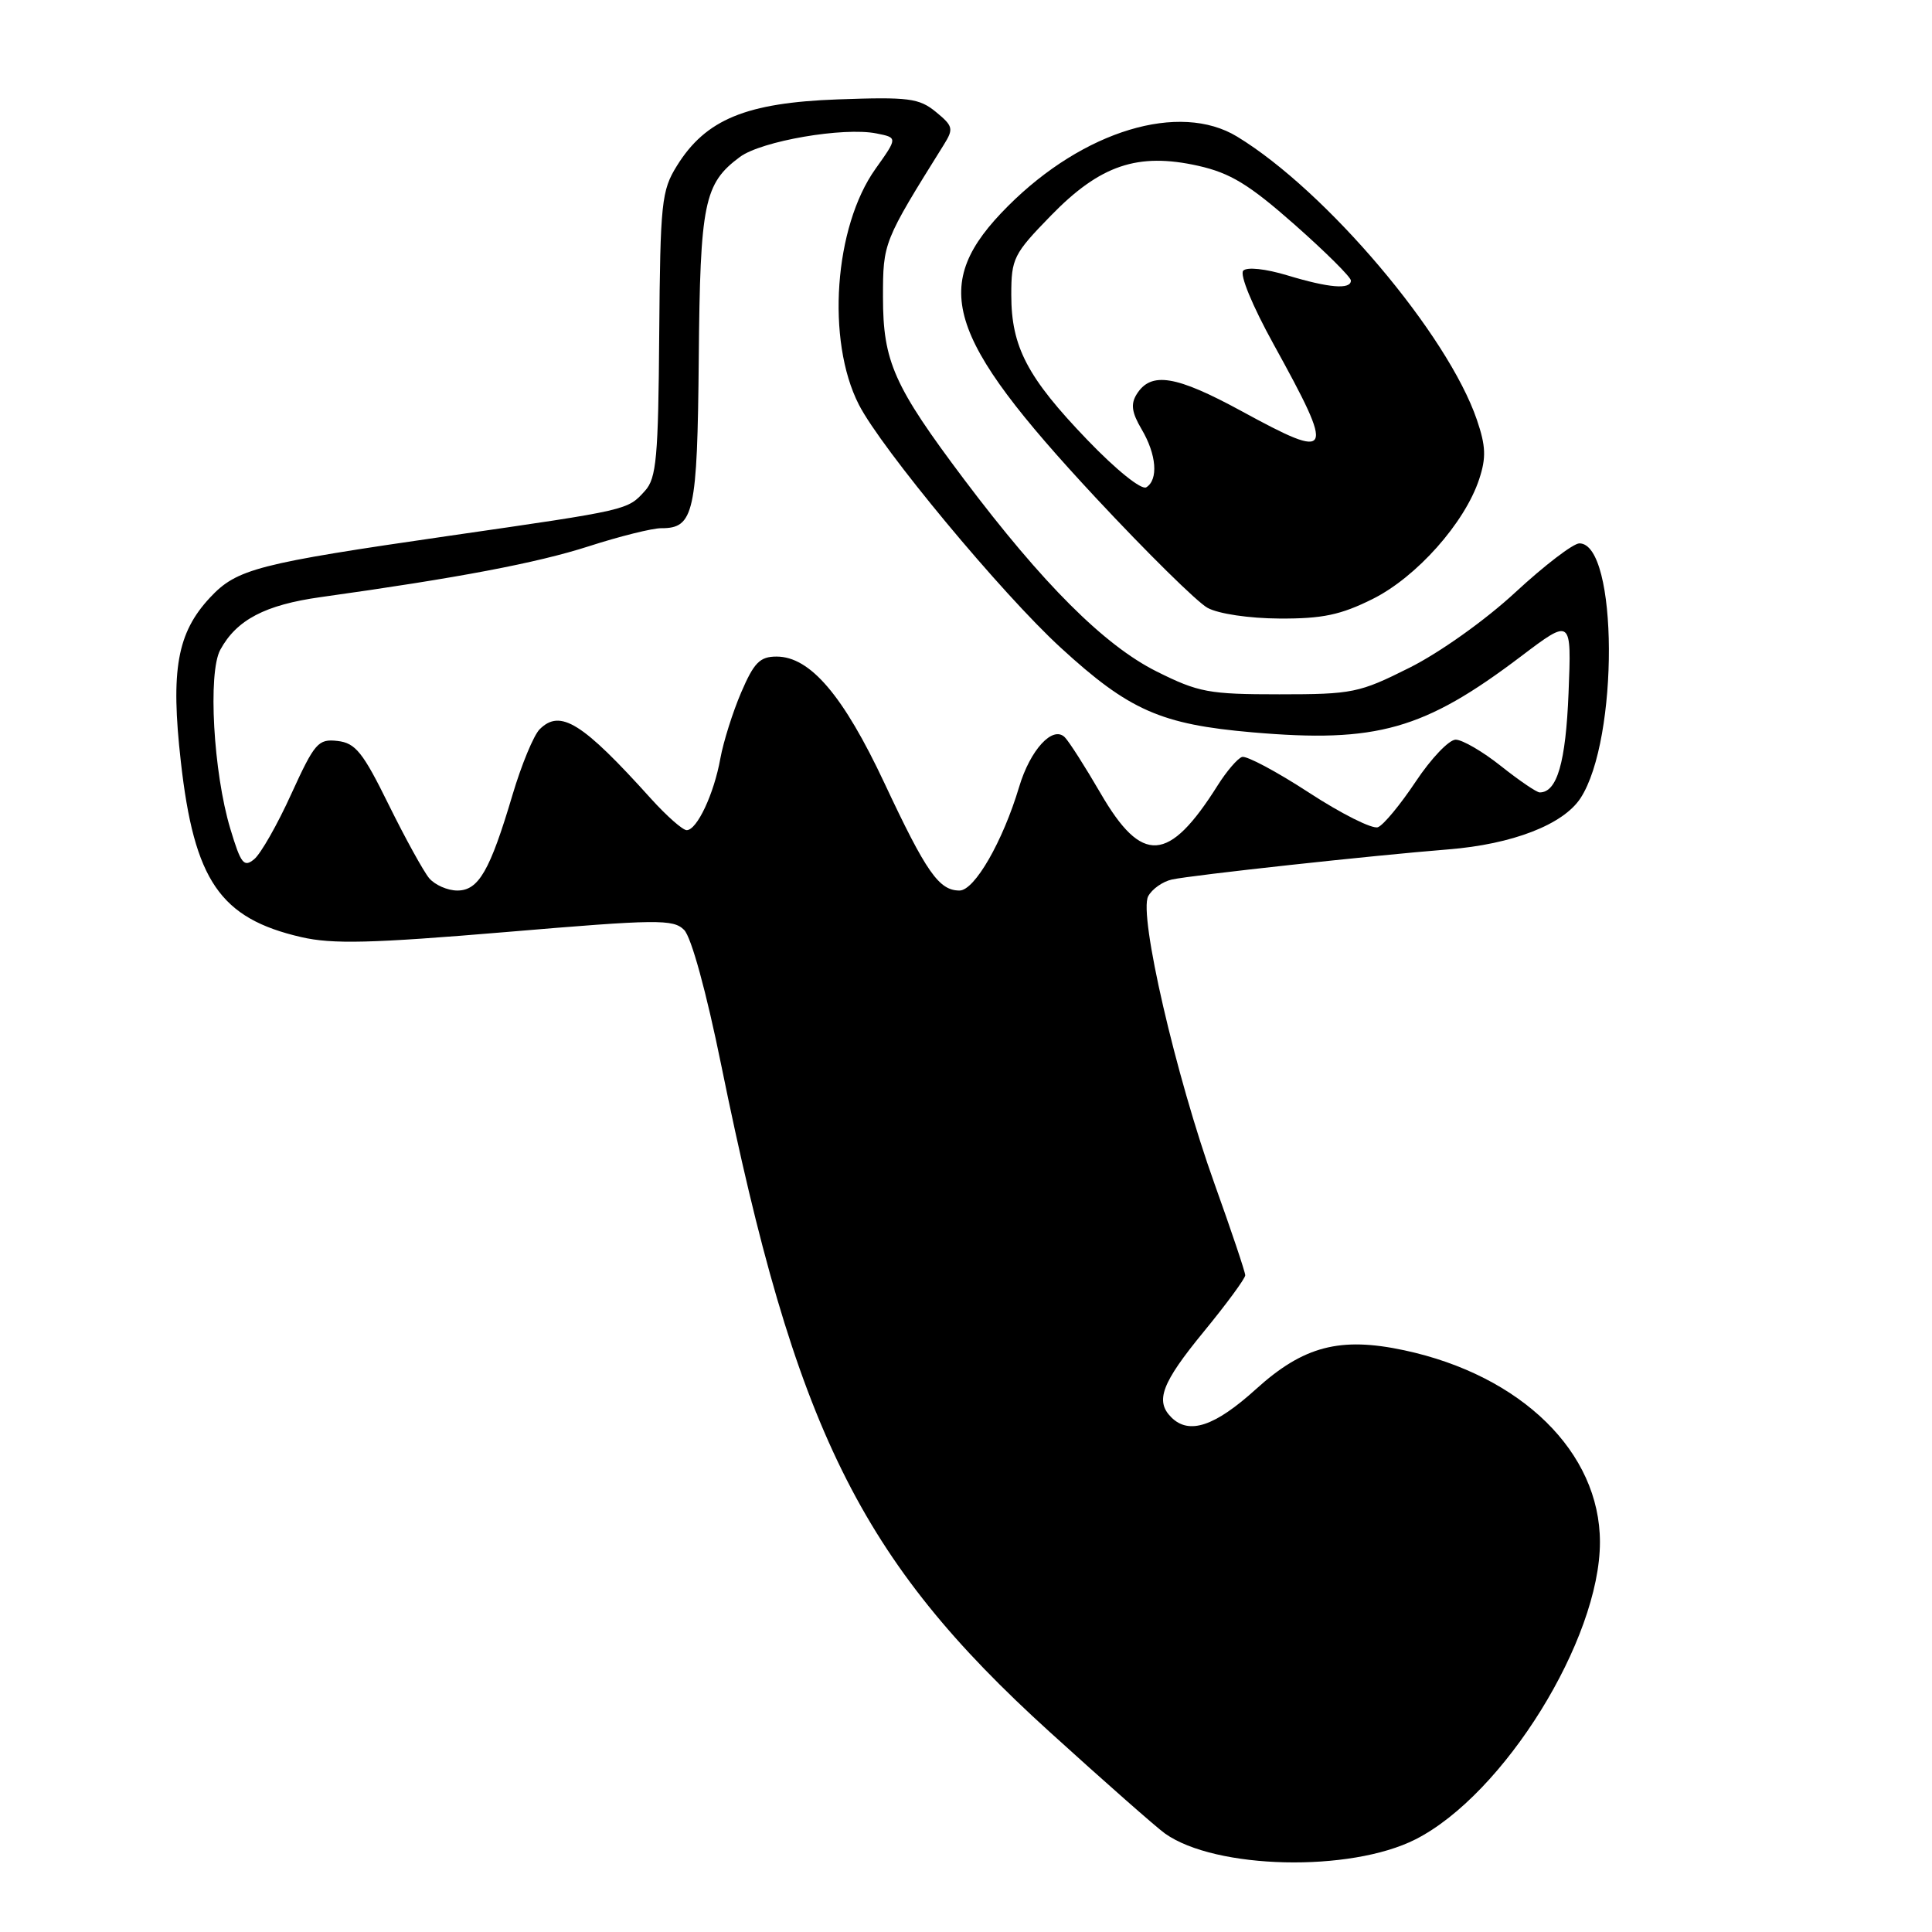 <?xml version="1.0" encoding="UTF-8" standalone="no"?>
<!DOCTYPE svg PUBLIC "-//W3C//DTD SVG 1.1//EN" "http://www.w3.org/Graphics/SVG/1.1/DTD/svg11.dtd" >
<svg xmlns="http://www.w3.org/2000/svg" xmlns:xlink="http://www.w3.org/1999/xlink" version="1.1" viewBox="0 0 256 256">
 <g >
 <path fill="currentColor"
d=" M 187.55 243.73 C 199.25 237.80 212.00 217.26 212.00 204.34 C 212.00 192.44 201.61 182.25 186.07 178.92 C 177.56 177.10 172.72 178.36 166.42 184.07 C 160.96 189.01 157.55 190.15 155.20 187.80 C 153.03 185.63 153.93 183.25 159.50 176.46 C 162.53 172.77 165.00 169.40 165.00 168.98 C 165.00 168.56 163.17 163.11 160.93 156.86 C 155.78 142.50 150.86 121.18 152.14 118.76 C 152.64 117.81 154.06 116.81 155.28 116.54 C 158.02 115.95 181.87 113.35 191.90 112.55 C 200.40 111.87 207.12 109.27 209.42 105.77 C 214.52 97.98 214.41 72.00 209.28 72.00 C 208.46 72.00 204.65 74.92 200.80 78.48 C 196.82 82.17 190.76 86.48 186.76 88.48 C 180.10 91.82 179.20 92.00 169.53 92.00 C 160.16 92.00 158.82 91.75 153.25 88.97 C 146.32 85.50 138.18 77.38 127.73 63.50 C 118.45 51.15 117.00 47.90 117.00 39.38 C 117.00 32.14 117.04 32.03 125.06 19.18 C 126.38 17.06 126.30 16.71 124.01 14.83 C 121.78 13.01 120.43 12.83 111.01 13.17 C 98.88 13.61 93.52 15.81 89.70 21.96 C 87.65 25.25 87.49 26.81 87.35 44.31 C 87.23 60.62 86.98 63.37 85.47 65.03 C 83.14 67.61 83.40 67.55 59.58 70.99 C 34.08 74.68 31.39 75.37 27.83 79.18 C 23.47 83.85 22.59 88.76 23.96 100.91 C 25.73 116.68 29.16 121.69 39.91 124.17 C 44.07 125.13 49.18 125.00 67.05 123.50 C 87.15 121.80 89.21 121.78 90.65 123.22 C 91.60 124.17 93.59 131.42 95.57 141.15 C 105.38 189.34 113.89 206.63 139.10 229.50 C 146.37 236.10 153.25 242.16 154.38 242.96 C 161.07 247.70 178.90 248.11 187.55 243.73 Z  M 181.88 79.37 C 187.70 76.47 194.09 69.29 196.00 63.49 C 196.94 60.65 196.88 59.10 195.70 55.64 C 191.85 44.33 175.75 25.30 163.94 18.11 C 156.30 13.45 143.57 17.30 133.58 27.29 C 123.12 37.75 125.13 44.41 145.20 65.96 C 151.97 73.22 158.62 79.78 160.00 80.54 C 161.43 81.33 165.51 81.94 169.55 81.96 C 175.22 81.99 177.65 81.48 181.88 79.37 Z  M 56.87 116.37 C 56.12 115.47 53.70 111.08 51.50 106.62 C 48.08 99.67 47.10 98.45 44.72 98.18 C 42.16 97.89 41.70 98.42 38.60 105.20 C 36.77 109.24 34.55 113.13 33.69 113.84 C 32.32 114.98 31.92 114.48 30.52 109.82 C 28.27 102.36 27.53 89.15 29.19 86.10 C 31.35 82.13 35.12 80.15 42.50 79.12 C 60.77 76.57 71.12 74.60 78.00 72.39 C 82.12 71.06 86.46 69.98 87.63 69.99 C 91.95 70.01 92.40 67.95 92.59 47.54 C 92.77 26.85 93.29 24.32 98.05 20.79 C 100.91 18.68 111.78 16.81 116.13 17.68 C 118.95 18.24 118.95 18.24 116.01 22.37 C 110.53 30.05 109.46 45.11 113.80 53.61 C 116.77 59.43 132.76 78.69 140.56 85.83 C 149.61 94.13 153.83 95.99 165.96 97.04 C 182.42 98.47 188.69 96.70 201.54 86.97 C 208.24 81.90 208.24 81.90 207.84 91.83 C 207.47 101.04 206.32 105.00 204.02 105.00 C 203.61 105.00 201.31 103.43 198.89 101.51 C 196.48 99.59 193.78 98.02 192.89 98.01 C 192.01 98.00 189.63 100.50 187.60 103.55 C 185.57 106.60 183.32 109.33 182.58 109.61 C 181.85 109.89 177.74 107.83 173.45 105.03 C 169.17 102.24 165.17 100.11 164.58 100.30 C 163.99 100.49 162.53 102.19 161.34 104.08 C 154.86 114.36 151.33 114.59 145.83 105.11 C 143.79 101.60 141.66 98.26 141.09 97.69 C 139.50 96.10 136.51 99.35 135.04 104.27 C 132.88 111.49 129.14 118.00 127.14 118.00 C 124.42 118.00 122.74 115.60 117.19 103.76 C 111.74 92.15 107.35 87.00 102.90 87.00 C 100.69 87.00 99.91 87.79 98.21 91.75 C 97.09 94.36 95.85 98.30 95.45 100.50 C 94.61 105.20 92.35 110.00 90.99 110.00 C 90.46 110.00 88.33 108.12 86.26 105.83 C 77.16 95.73 74.24 93.91 71.51 96.63 C 70.71 97.43 69.10 101.33 67.92 105.29 C 64.92 115.40 63.42 118.00 60.60 118.00 C 59.30 118.00 57.63 117.26 56.87 116.37 Z  M 144.08 58.29 C 136.13 50.02 134.00 45.96 134.00 39.08 C 134.00 34.25 134.30 33.65 139.25 28.57 C 145.78 21.86 150.76 20.18 158.77 21.97 C 163.03 22.93 165.50 24.43 171.53 29.75 C 175.64 33.38 179.00 36.72 179.00 37.17 C 179.00 38.40 176.11 38.16 170.56 36.48 C 167.71 35.62 165.25 35.35 164.74 35.86 C 164.23 36.37 165.94 40.51 168.76 45.62 C 176.97 60.51 176.68 61.11 164.52 54.48 C 155.81 49.74 152.52 49.20 150.62 52.23 C 149.80 53.54 149.96 54.66 151.27 56.88 C 153.25 60.23 153.51 63.56 151.89 64.57 C 151.25 64.96 147.92 62.29 144.08 58.29 Z "/>
</g>
</svg>